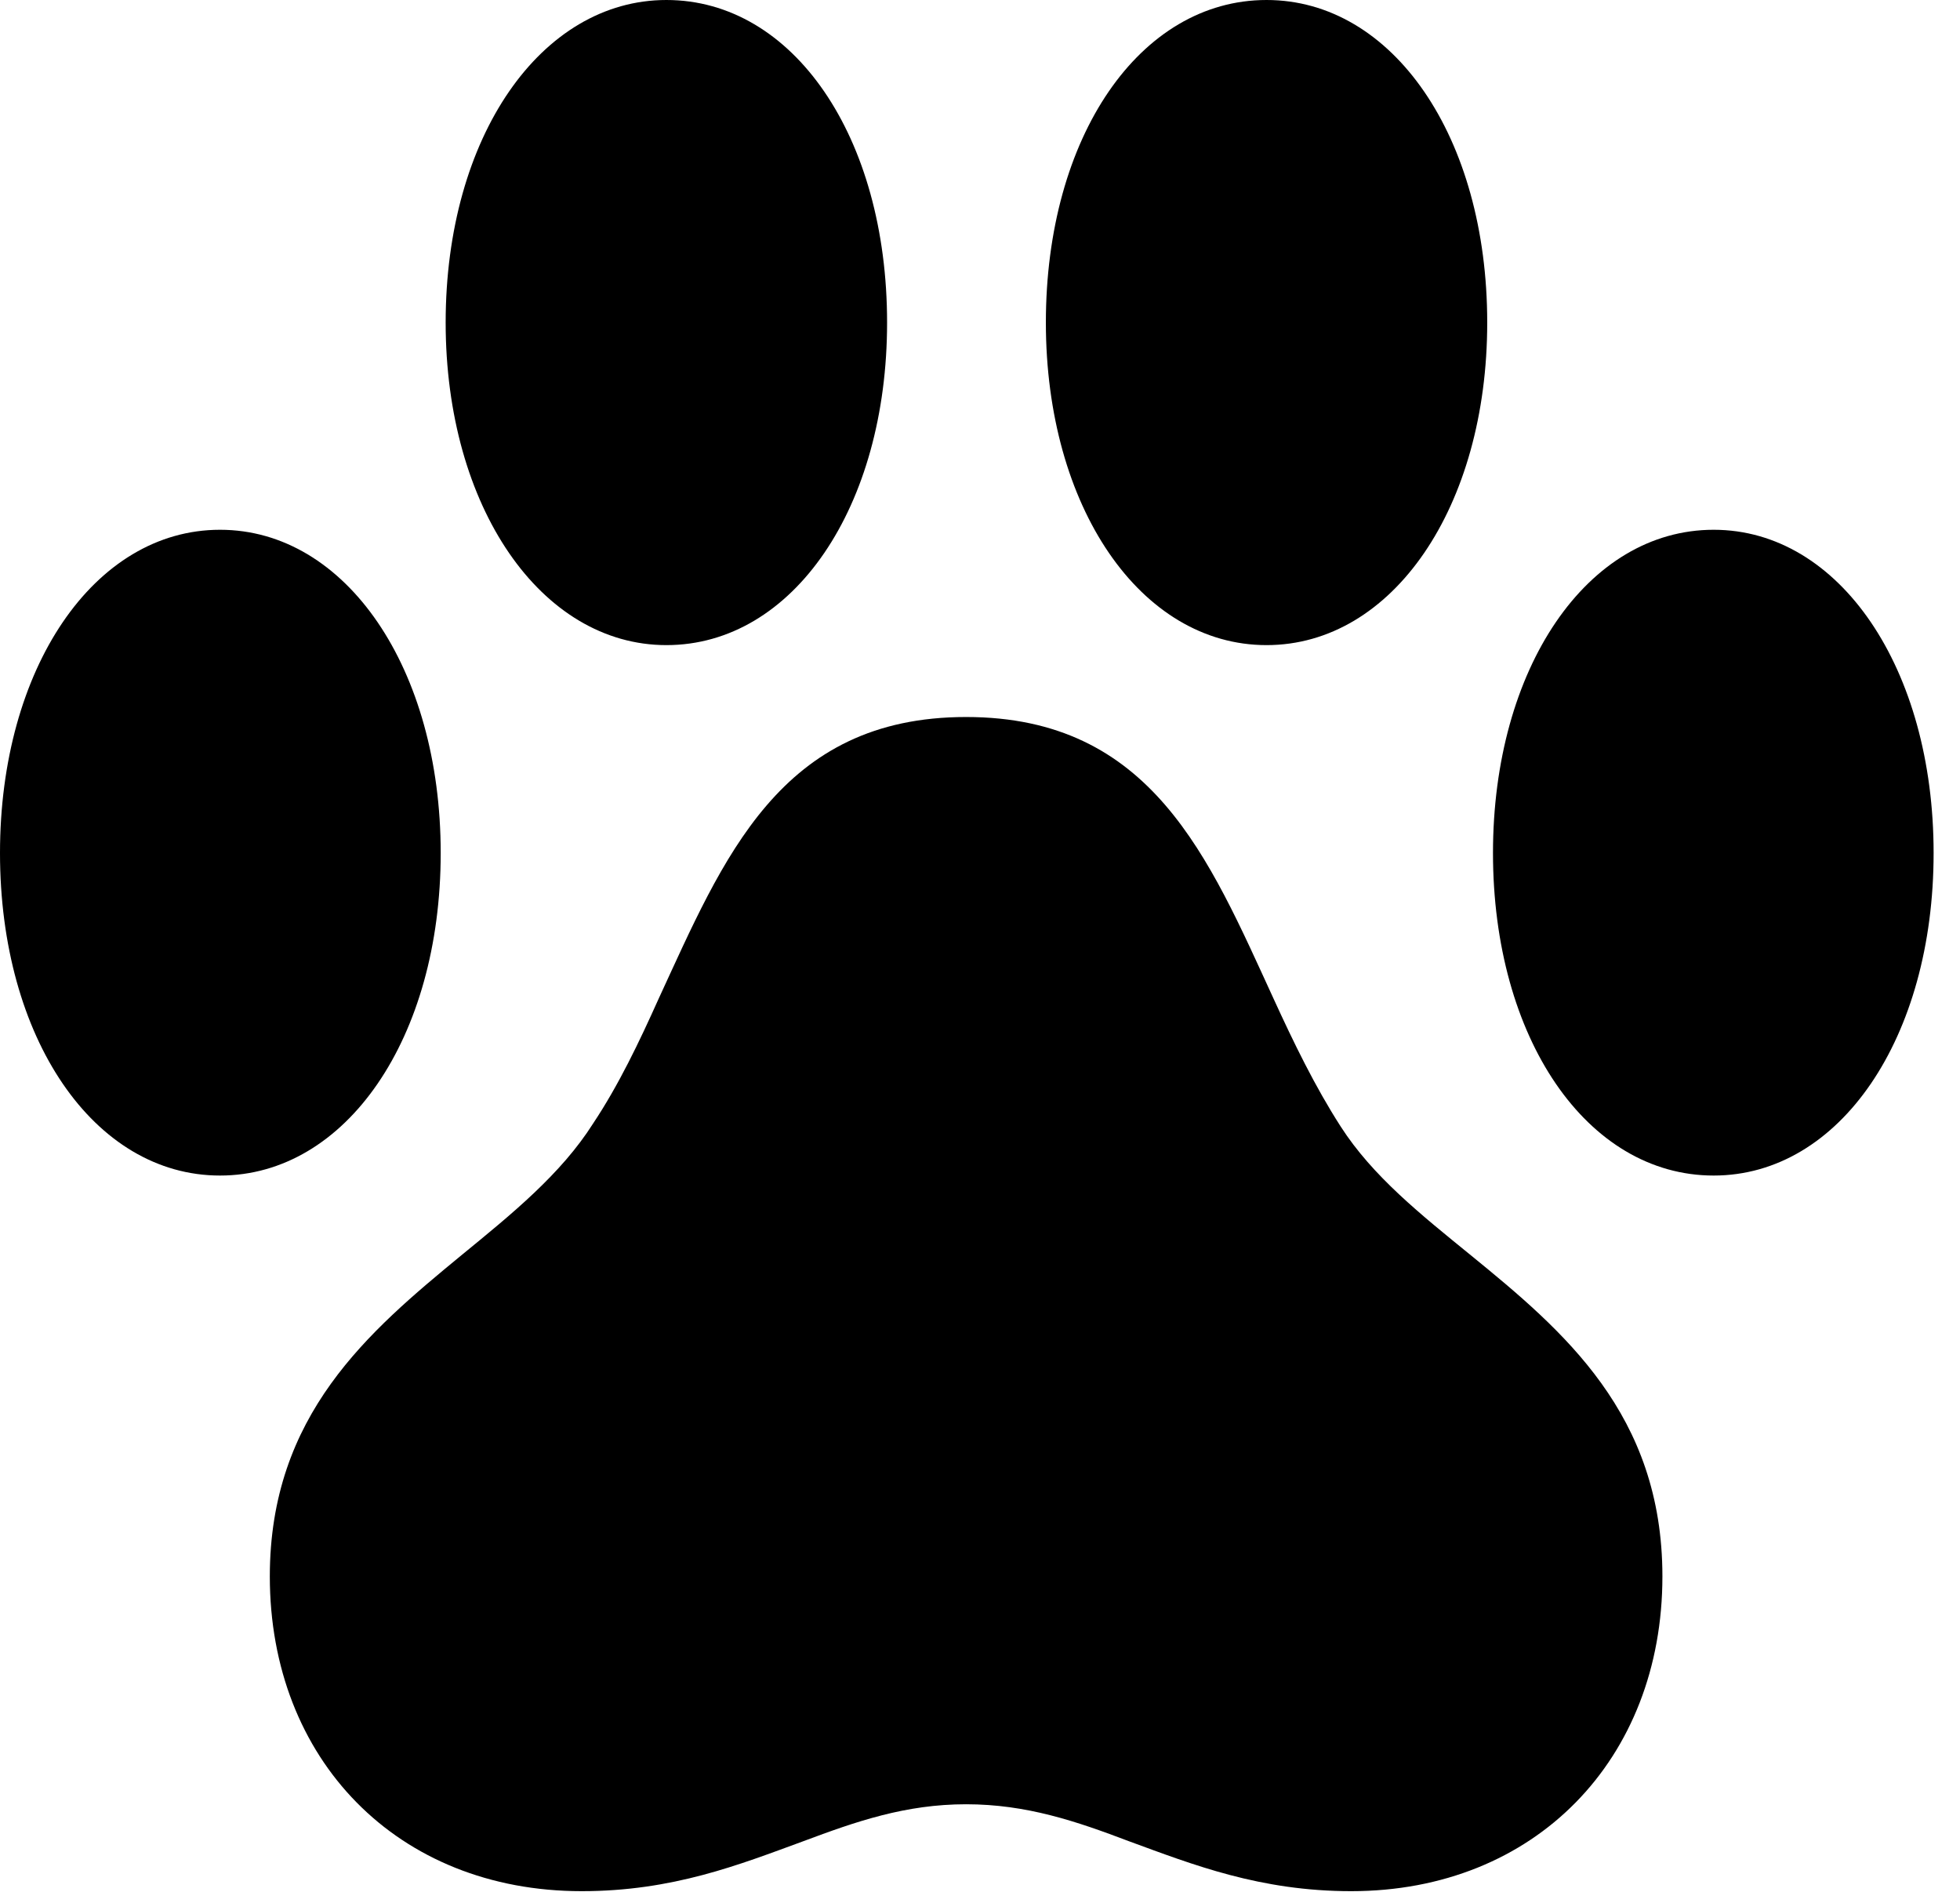 <svg version="1.1" xmlns="http://www.w3.org/2000/svg" xmlns:xlink="http://www.w3.org/1999/xlink" width="26.885" height="25.947" viewBox="0 0 26.885 25.947">
 <g>
  <rect height="25.947" opacity="0" width="26.885" x="0" y="0"/>
  <path d="M0 11.699C0 14.238 1.289 16.123 3.018 16.123C4.746 16.123 6.045 14.238 6.045 11.699C6.045 9.17 4.746 7.266 3.018 7.266C1.289 7.266 0 9.17 0 11.699ZM6.113 4.424C6.113 6.953 7.422 8.848 9.141 8.848C10.879 8.848 12.168 6.953 12.168 4.424C12.168 1.875 10.879 0 9.141 0C7.422 0 6.113 1.875 6.113 4.424ZM14.346 4.424C14.346 6.953 15.645 8.848 17.373 8.848C19.102 8.848 20.4 6.953 20.4 4.424C20.4 1.875 19.102 0 17.373 0C15.635 0 14.346 1.875 14.346 4.424ZM20.479 11.699C20.479 14.238 21.768 16.123 23.506 16.123C25.234 16.123 26.523 14.238 26.523 11.699C26.523 9.17 25.234 7.266 23.506 7.266C21.768 7.266 20.479 9.17 20.479 11.699ZM3.701 21.621C3.701 24.131 5.449 25.938 7.979 25.938C9.229 25.938 10.137 25.576 11.016 25.254C11.748 24.98 12.422 24.746 13.252 24.746C14.082 24.746 14.766 24.98 15.488 25.254C16.367 25.576 17.285 25.938 18.535 25.938C21.055 25.938 22.803 24.131 22.803 21.621C22.803 19.395 21.445 18.252 20.176 17.217C19.492 16.66 18.828 16.133 18.389 15.449C18.037 14.902 17.744 14.297 17.471 13.701C16.582 11.768 15.801 9.834 13.252 9.834C10.693 9.834 9.922 11.777 9.033 13.701C8.77 14.287 8.486 14.883 8.135 15.41C7.695 16.104 7.021 16.65 6.328 17.217C5.059 18.262 3.701 19.404 3.701 21.621Z" fill="currentColor"/>
 </g>
</svg>
